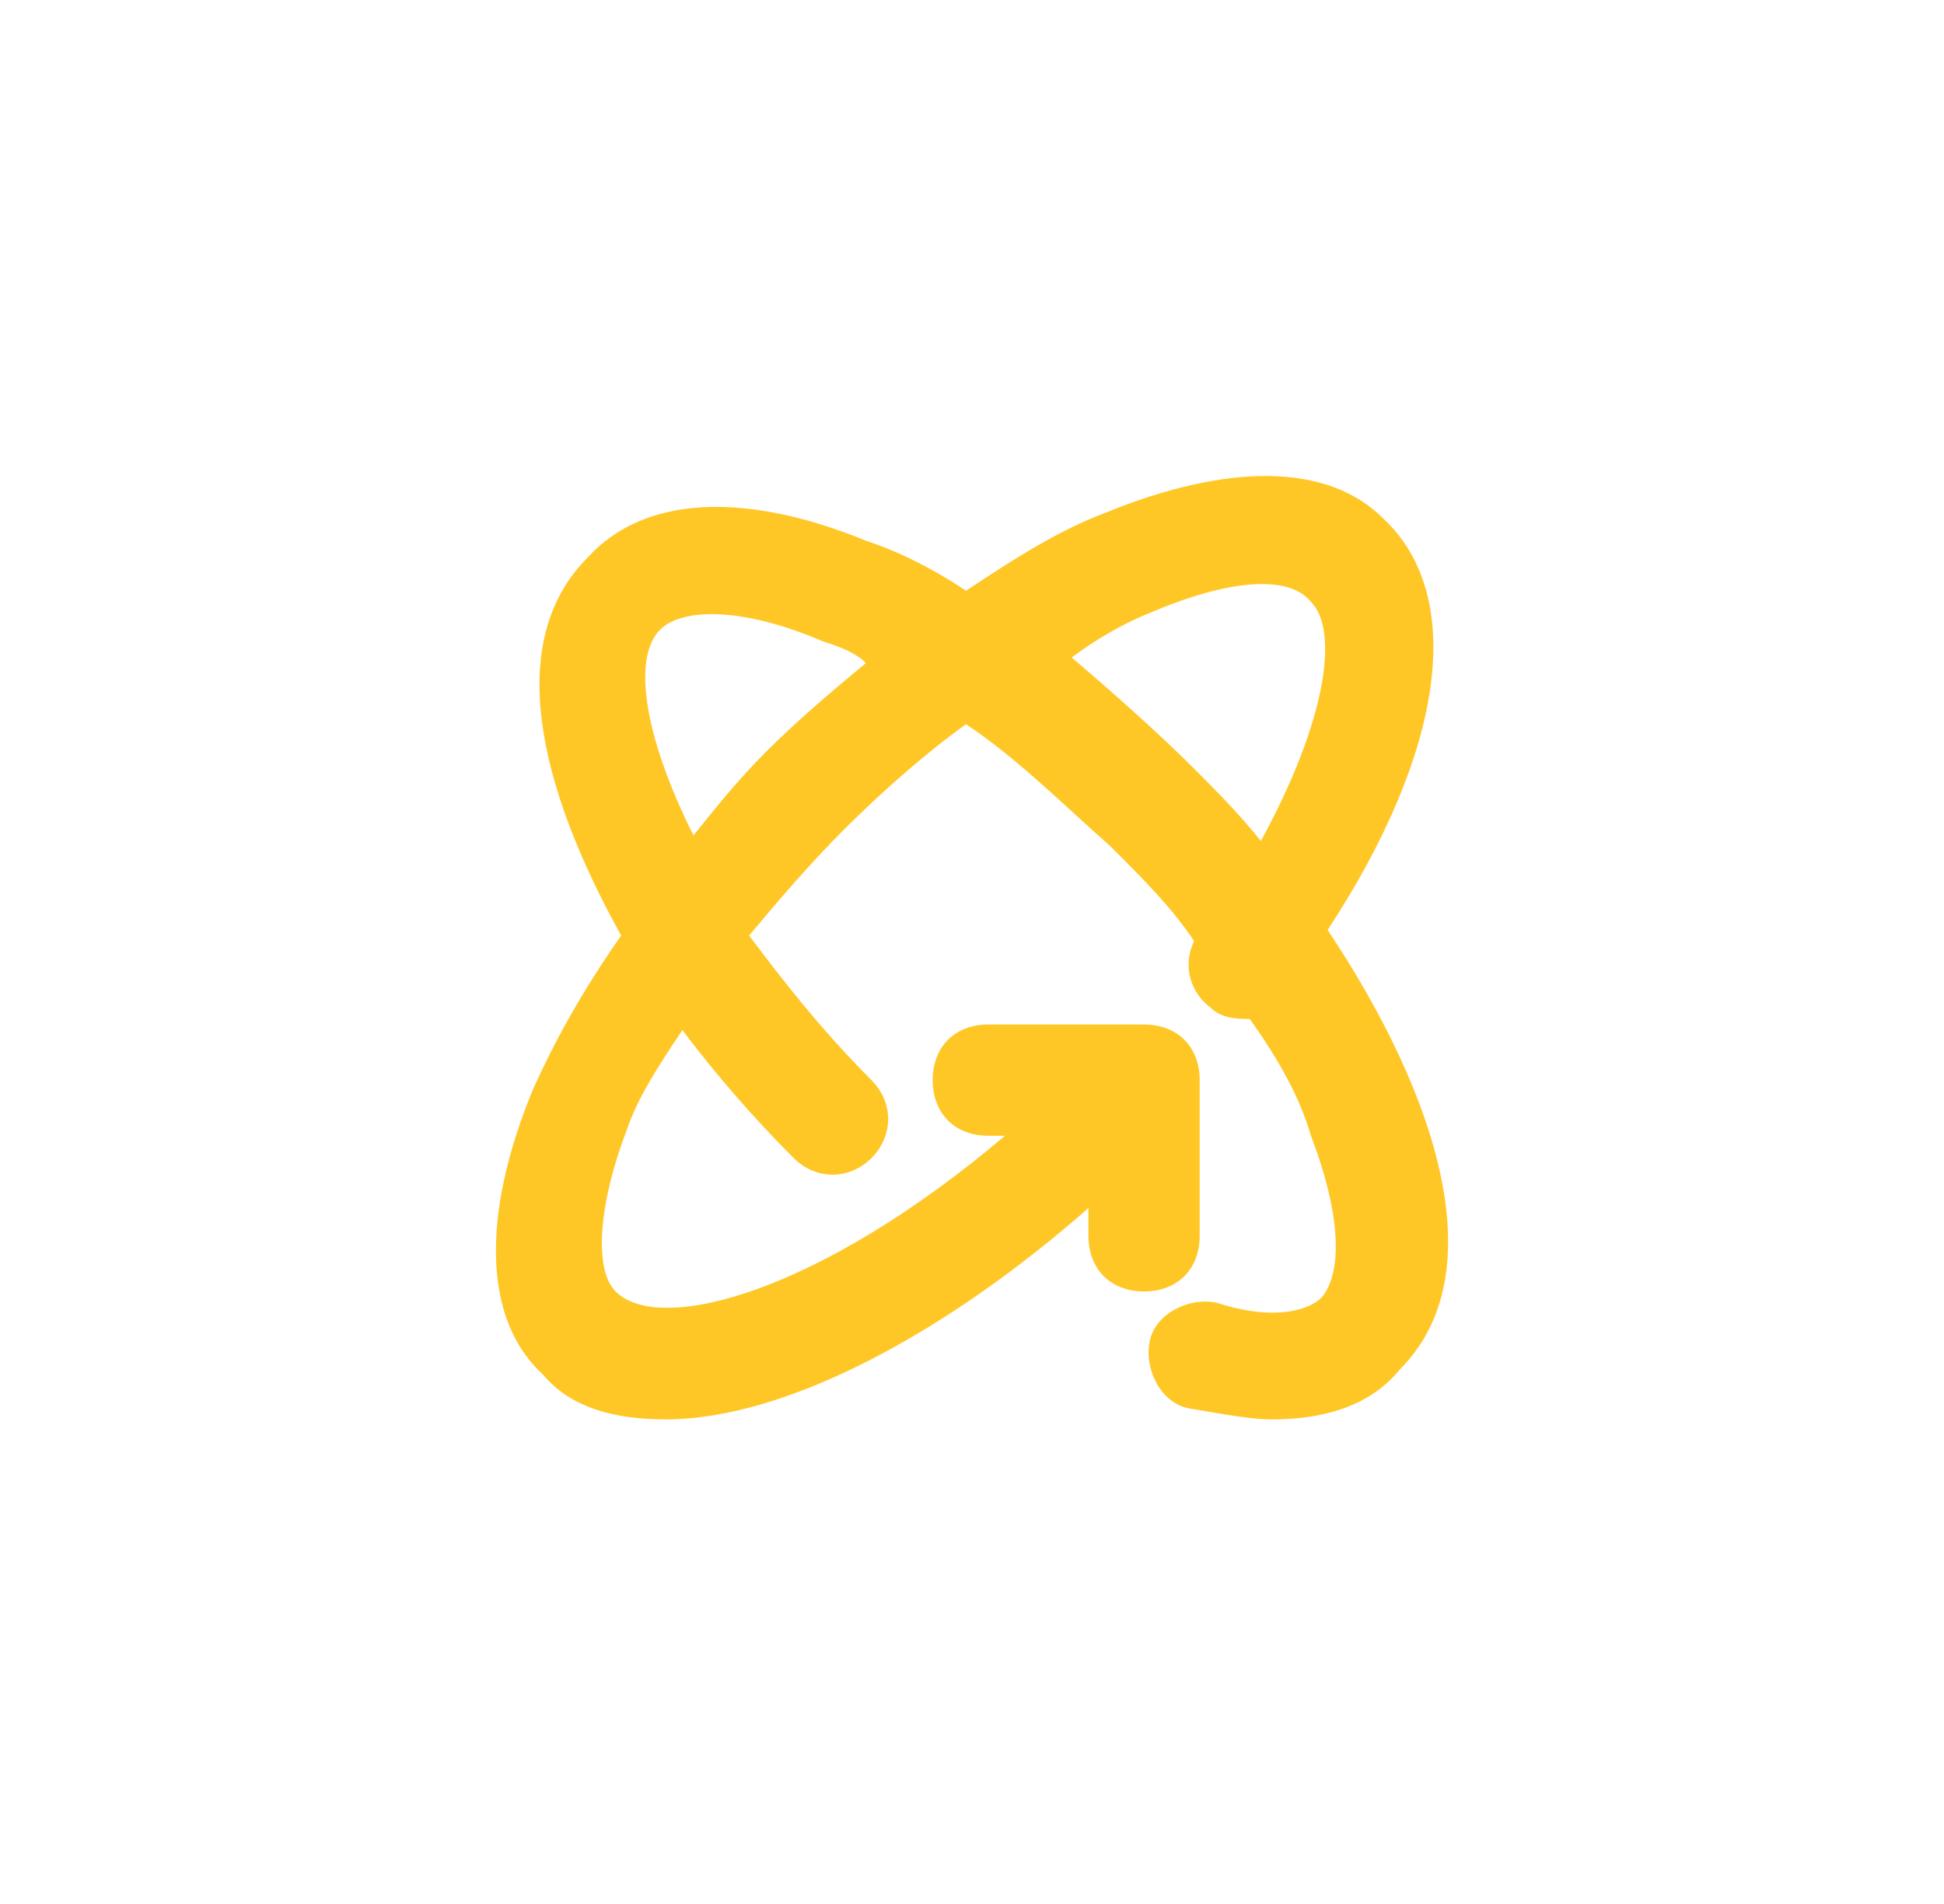 <svg width="49" height="48" viewBox="0 0 49 48" fill="none" xmlns="http://www.w3.org/2000/svg">
<g filter="url(#filter0_d_41_751)">
<path d="M16.779 35.783C19.863 35.783 23.929 33.54 27.435 30.455V31.156C27.435 31.998 27.995 32.558 28.837 32.558C29.678 32.558 30.239 31.998 30.239 31.156V27.231C30.239 26.389 29.678 25.828 28.837 25.828H24.911C24.07 25.828 23.509 26.389 23.509 27.231C23.509 28.072 24.07 28.633 24.911 28.633H25.331C20.705 32.558 16.639 33.68 15.517 32.558C14.956 31.998 15.096 30.315 15.797 28.492C16.078 27.651 16.639 26.81 17.2 25.969C18.041 27.09 19.022 28.212 20.004 29.194C20.564 29.754 21.406 29.754 21.967 29.194C22.527 28.633 22.527 27.791 21.967 27.231C20.705 25.969 19.723 24.707 18.882 23.585C19.583 22.744 20.424 21.763 21.265 20.921C22.247 19.94 23.369 18.958 24.35 18.257C25.612 19.099 26.734 20.22 27.995 21.342C28.837 22.183 29.538 22.884 30.099 23.725C29.818 24.286 29.958 24.987 30.519 25.408C30.8 25.688 31.22 25.688 31.501 25.688C32.202 26.67 32.762 27.651 33.043 28.633C33.744 30.455 33.884 31.998 33.323 32.699C32.903 33.119 31.921 33.26 30.659 32.839C29.958 32.699 29.117 33.119 28.977 33.82C28.837 34.521 29.257 35.363 29.958 35.503C30.8 35.643 31.501 35.783 32.061 35.783C33.744 35.783 34.725 35.222 35.286 34.521C37.67 32.138 36.268 27.651 33.464 23.445C36.408 18.958 36.969 15.033 34.865 13.07C33.464 11.668 30.94 11.668 27.855 12.93C26.734 13.35 25.612 14.051 24.35 14.892C23.509 14.332 22.668 13.911 21.826 13.631C18.742 12.369 16.218 12.509 14.816 14.051C12.713 16.154 13.554 19.8 15.657 23.585C14.676 24.987 13.975 26.249 13.414 27.511C12.152 30.596 12.152 33.26 13.694 34.661C14.395 35.503 15.517 35.783 16.779 35.783ZM28.977 15.453C30.94 14.612 32.482 14.472 33.043 15.173C33.744 15.874 33.464 18.117 31.781 21.202C31.22 20.501 30.659 19.94 30.099 19.379C29.117 18.398 27.995 17.416 27.014 16.575C27.575 16.154 28.276 15.734 28.977 15.453ZM16.639 15.874C17.2 15.313 18.742 15.313 20.705 16.154C21.125 16.294 21.546 16.435 21.826 16.715C20.985 17.416 20.144 18.117 19.303 18.958C18.602 19.66 18.041 20.36 17.48 21.061C16.218 18.538 15.938 16.575 16.639 15.874Z" fill="#FFC726"/>
</g>
<defs>
<filter id="filter0_d_41_751" x="0.5" y="0" width="48" height="47.783" filterUnits="userSpaceOnUse" color-interpolation-filters="sRGB">
<feFlood flood-opacity="0" result="BackgroundImageFix"/>
<feColorMatrix in="SourceAlpha" type="matrix" values="0 0 0 0 0 0 0 0 0 0 0 0 0 0 0 0 0 0 127 0" result="hardAlpha"/>
<feOffset/>
<feGaussianBlur stdDeviation="6"/>
<feComposite in2="hardAlpha" operator="out"/>
<feColorMatrix type="matrix" values="0 0 0 0 0.949 0 0 0 0 0.808 0 0 0 0 0.404 0 0 0 1 0"/>
<feBlend mode="normal" in2="BackgroundImageFix" result="effect1_dropShadow_41_751"/>
<feBlend mode="normal" in="SourceGraphic" in2="effect1_dropShadow_41_751" result="shape"/>
</filter>
</defs>
</svg>
